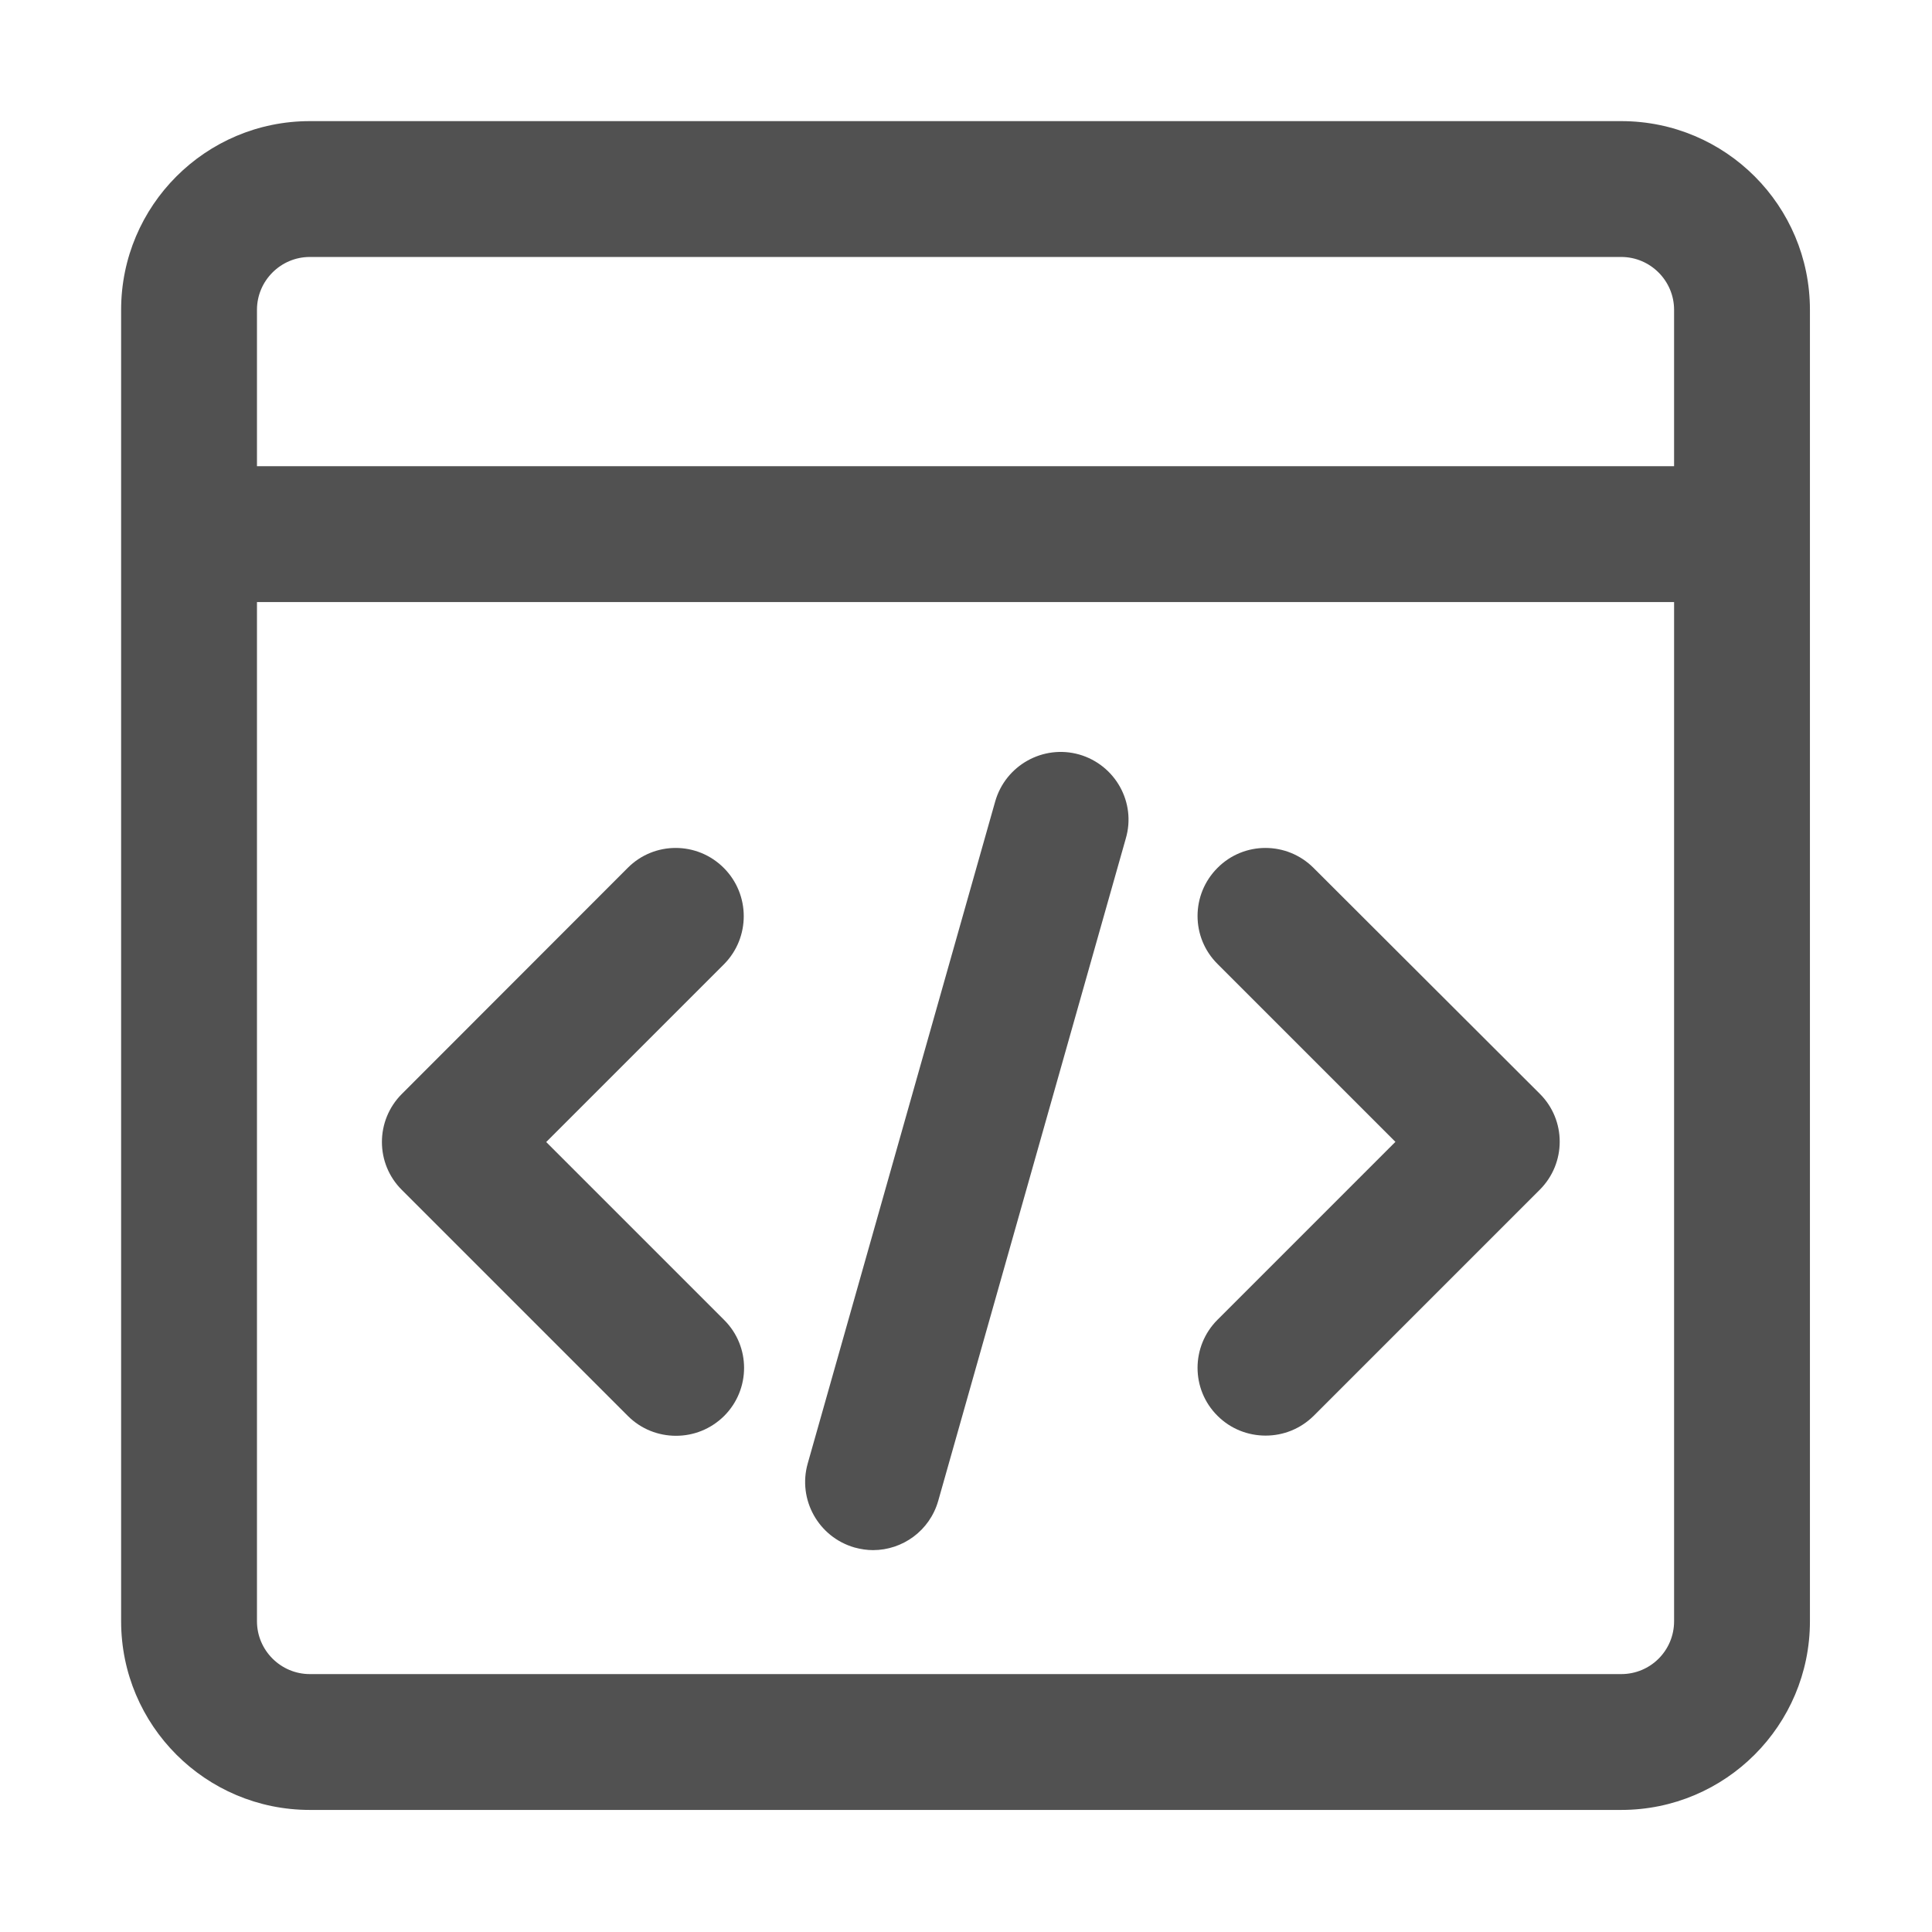 <?xml version="1.0" standalone="no"?><!DOCTYPE svg PUBLIC "-//W3C//DTD SVG 1.1//EN" "http://www.w3.org/Graphics/SVG/1.1/DTD/svg11.dtd"><svg t="1641522817608" class="icon" viewBox="0 0 1024 1024" version="1.1" xmlns="http://www.w3.org/2000/svg" p-id="10033" xmlns:xlink="http://www.w3.org/1999/xlink" width="64" height="64"><defs><style type="text/css">@font-face { font-family: Flat-UI-Icons; src: url("https://cdn.jsdelivr.net/gh/HCLonely/live2d.user.js@master/source/flat-ui-icons-regular.eot?#iefix") format("embedded-opentype"), url("https://cdn.jsdelivr.net/gh/HCLonely/live2d.user.js@master/source/flat-ui-icons-regular.woff") format("woff"), url("https://cdn.jsdelivr.net/gh/HCLonely/live2d.user.js@master/source/flat-ui-icons-regular.ttf") format("truetype"), url("flat-ui-icons-regular.svg#flat-ui-icons-regular") format("svg"); }
</style></defs><path d="M383.6 460c-14.1-14.1-36.9-14.1-50.9 0L213 579.8c-14.1 14.1-14.1 36.9 0 50.9l119.8 119.8c7 7 16.2 10.5 25.5 10.5s18.4-3.5 25.5-10.5c14.1-14.1 14.1-36.9 0-50.9l-94.3-94.3 94.3-94.3c13.9-14.1 13.9-36.9-0.2-51zM696.2 460c-14.1-14.1-36.9-14.1-50.9 0-14.1 14.1-14.1 36.9 0 50.9l94.3 94.3-94.3 94.3c-14.1 14.1-14.1 36.9 0 50.9 7 7 16.2 10.5 25.5 10.5s18.4-3.5 25.5-10.5l119.8-119.8c14.1-14.1 14.1-36.9 0-50.9L696.2 460zM572 399.9c-19.1-5.4-39 5.7-44.5 24.8l-99.4 351c-5.4 19.1 5.7 39 24.8 44.5 3.3 0.9 6.6 1.4 9.8 1.4 15.7 0 30.1-10.3 34.6-26.2l99.4-351c5.6-19.1-5.6-39-24.7-44.5z" p-id="10034" fill="#515151"></path><path d="M859.3 64.2H164.2c-55.2 0-100 44.8-100 100v695.1c0 55.2 44.8 100 100 100h695.1c55.2 0 100-44.8 100-100V164.2c0-55.2-44.7-100-100-100z m-723.1 100c0-15.4 12.6-28 28-28h695.1c15.4 0 28 12.6 28 28v82.9H136.2v-82.9z m723.1 723.1H164.2c-15.4 0-28-12.6-28-28V319.1h751.1v540.2c0 15.5-12.5 28-28 28z" p-id="10035" fill="#515151"></path></svg>